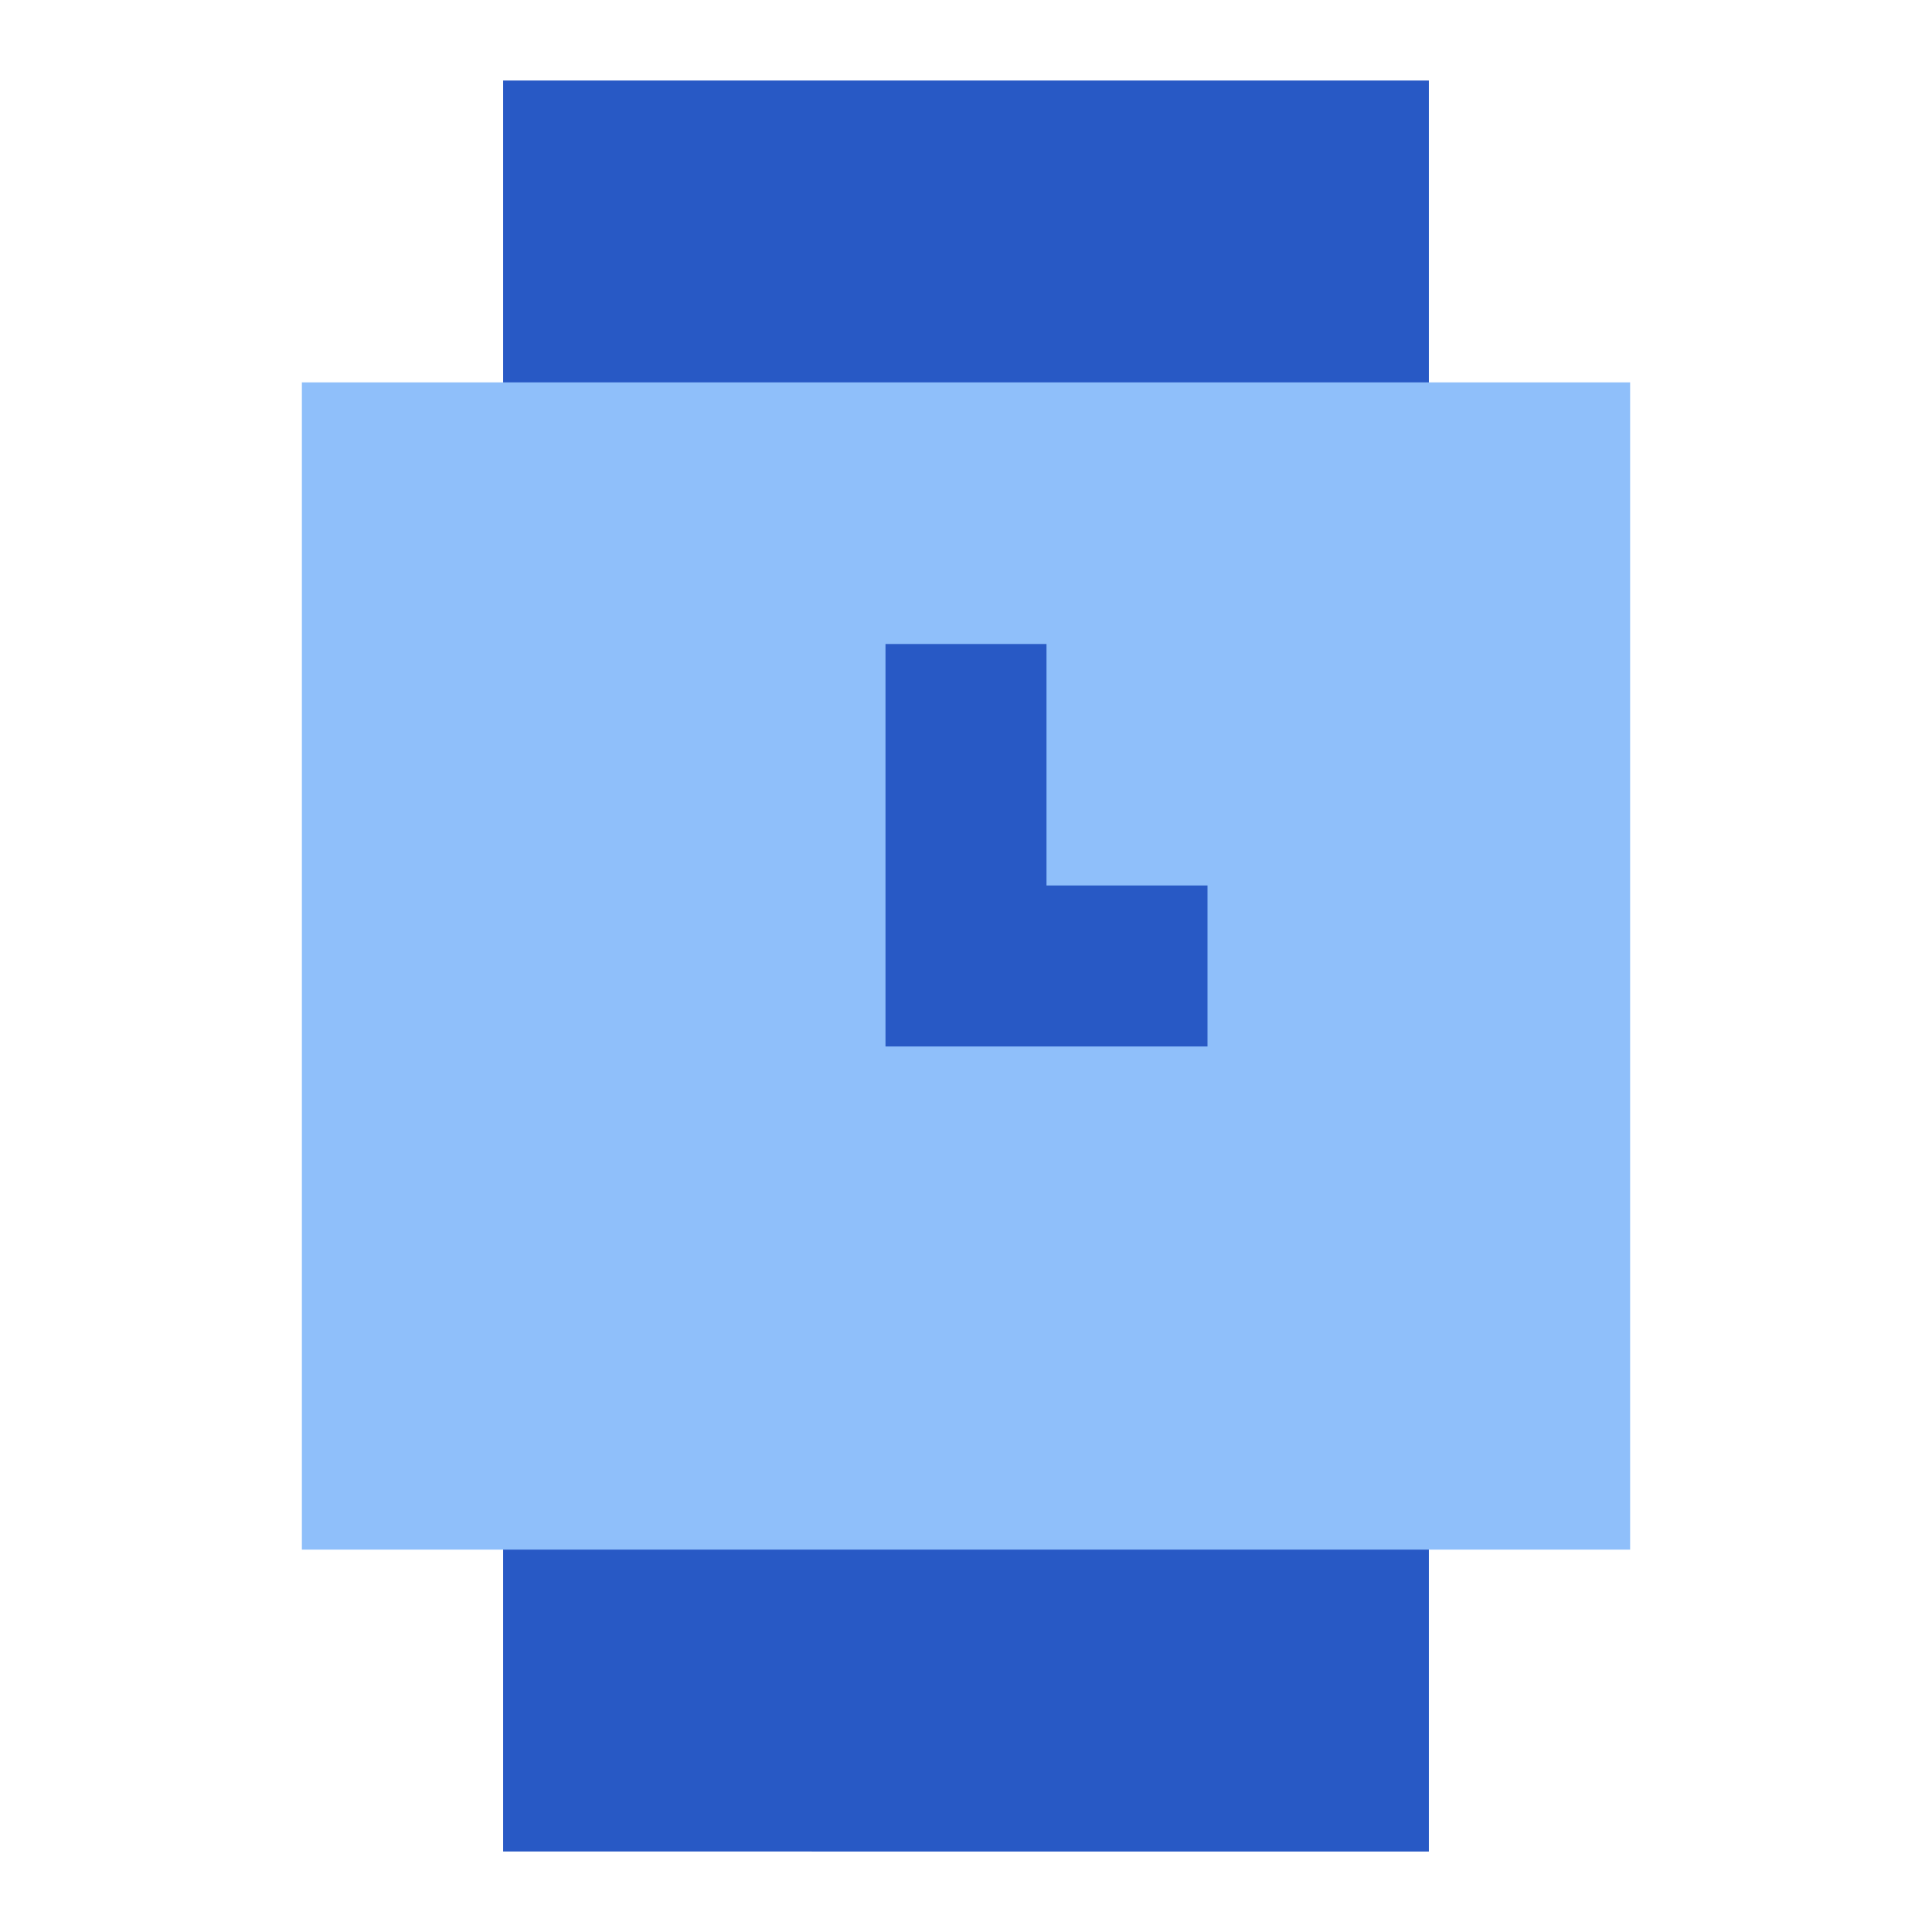 <svg xmlns="http://www.w3.org/2000/svg" fill="none" viewBox="0 0 24 24" id="Watch-Square-Time--Streamline-Sharp">
  <desc>
    Watch Square Time Streamline Icon: https://streamlinehq.com
  </desc>
  <g id="watch-square-time--device-timepiece-watch-square-time-clock-analog">
    <path id="Rectangle 931" fill="#2859c5" d="M6.25 1h11.5v22H6.25V1Z" stroke-width="1"></path>
    <path id="Union" fill="#8fbffa" d="M20.25 19.25V4.75H3.75v14.5l16.5 0Z" stroke-width="1"></path>
    <path id="Vector 2750 (Stroke)" fill="#2859c5" fill-rule="evenodd" d="M11 8h2v3h2v2h-4V8Z" clip-rule="evenodd" stroke-width="1"></path>
  </g>
</svg>